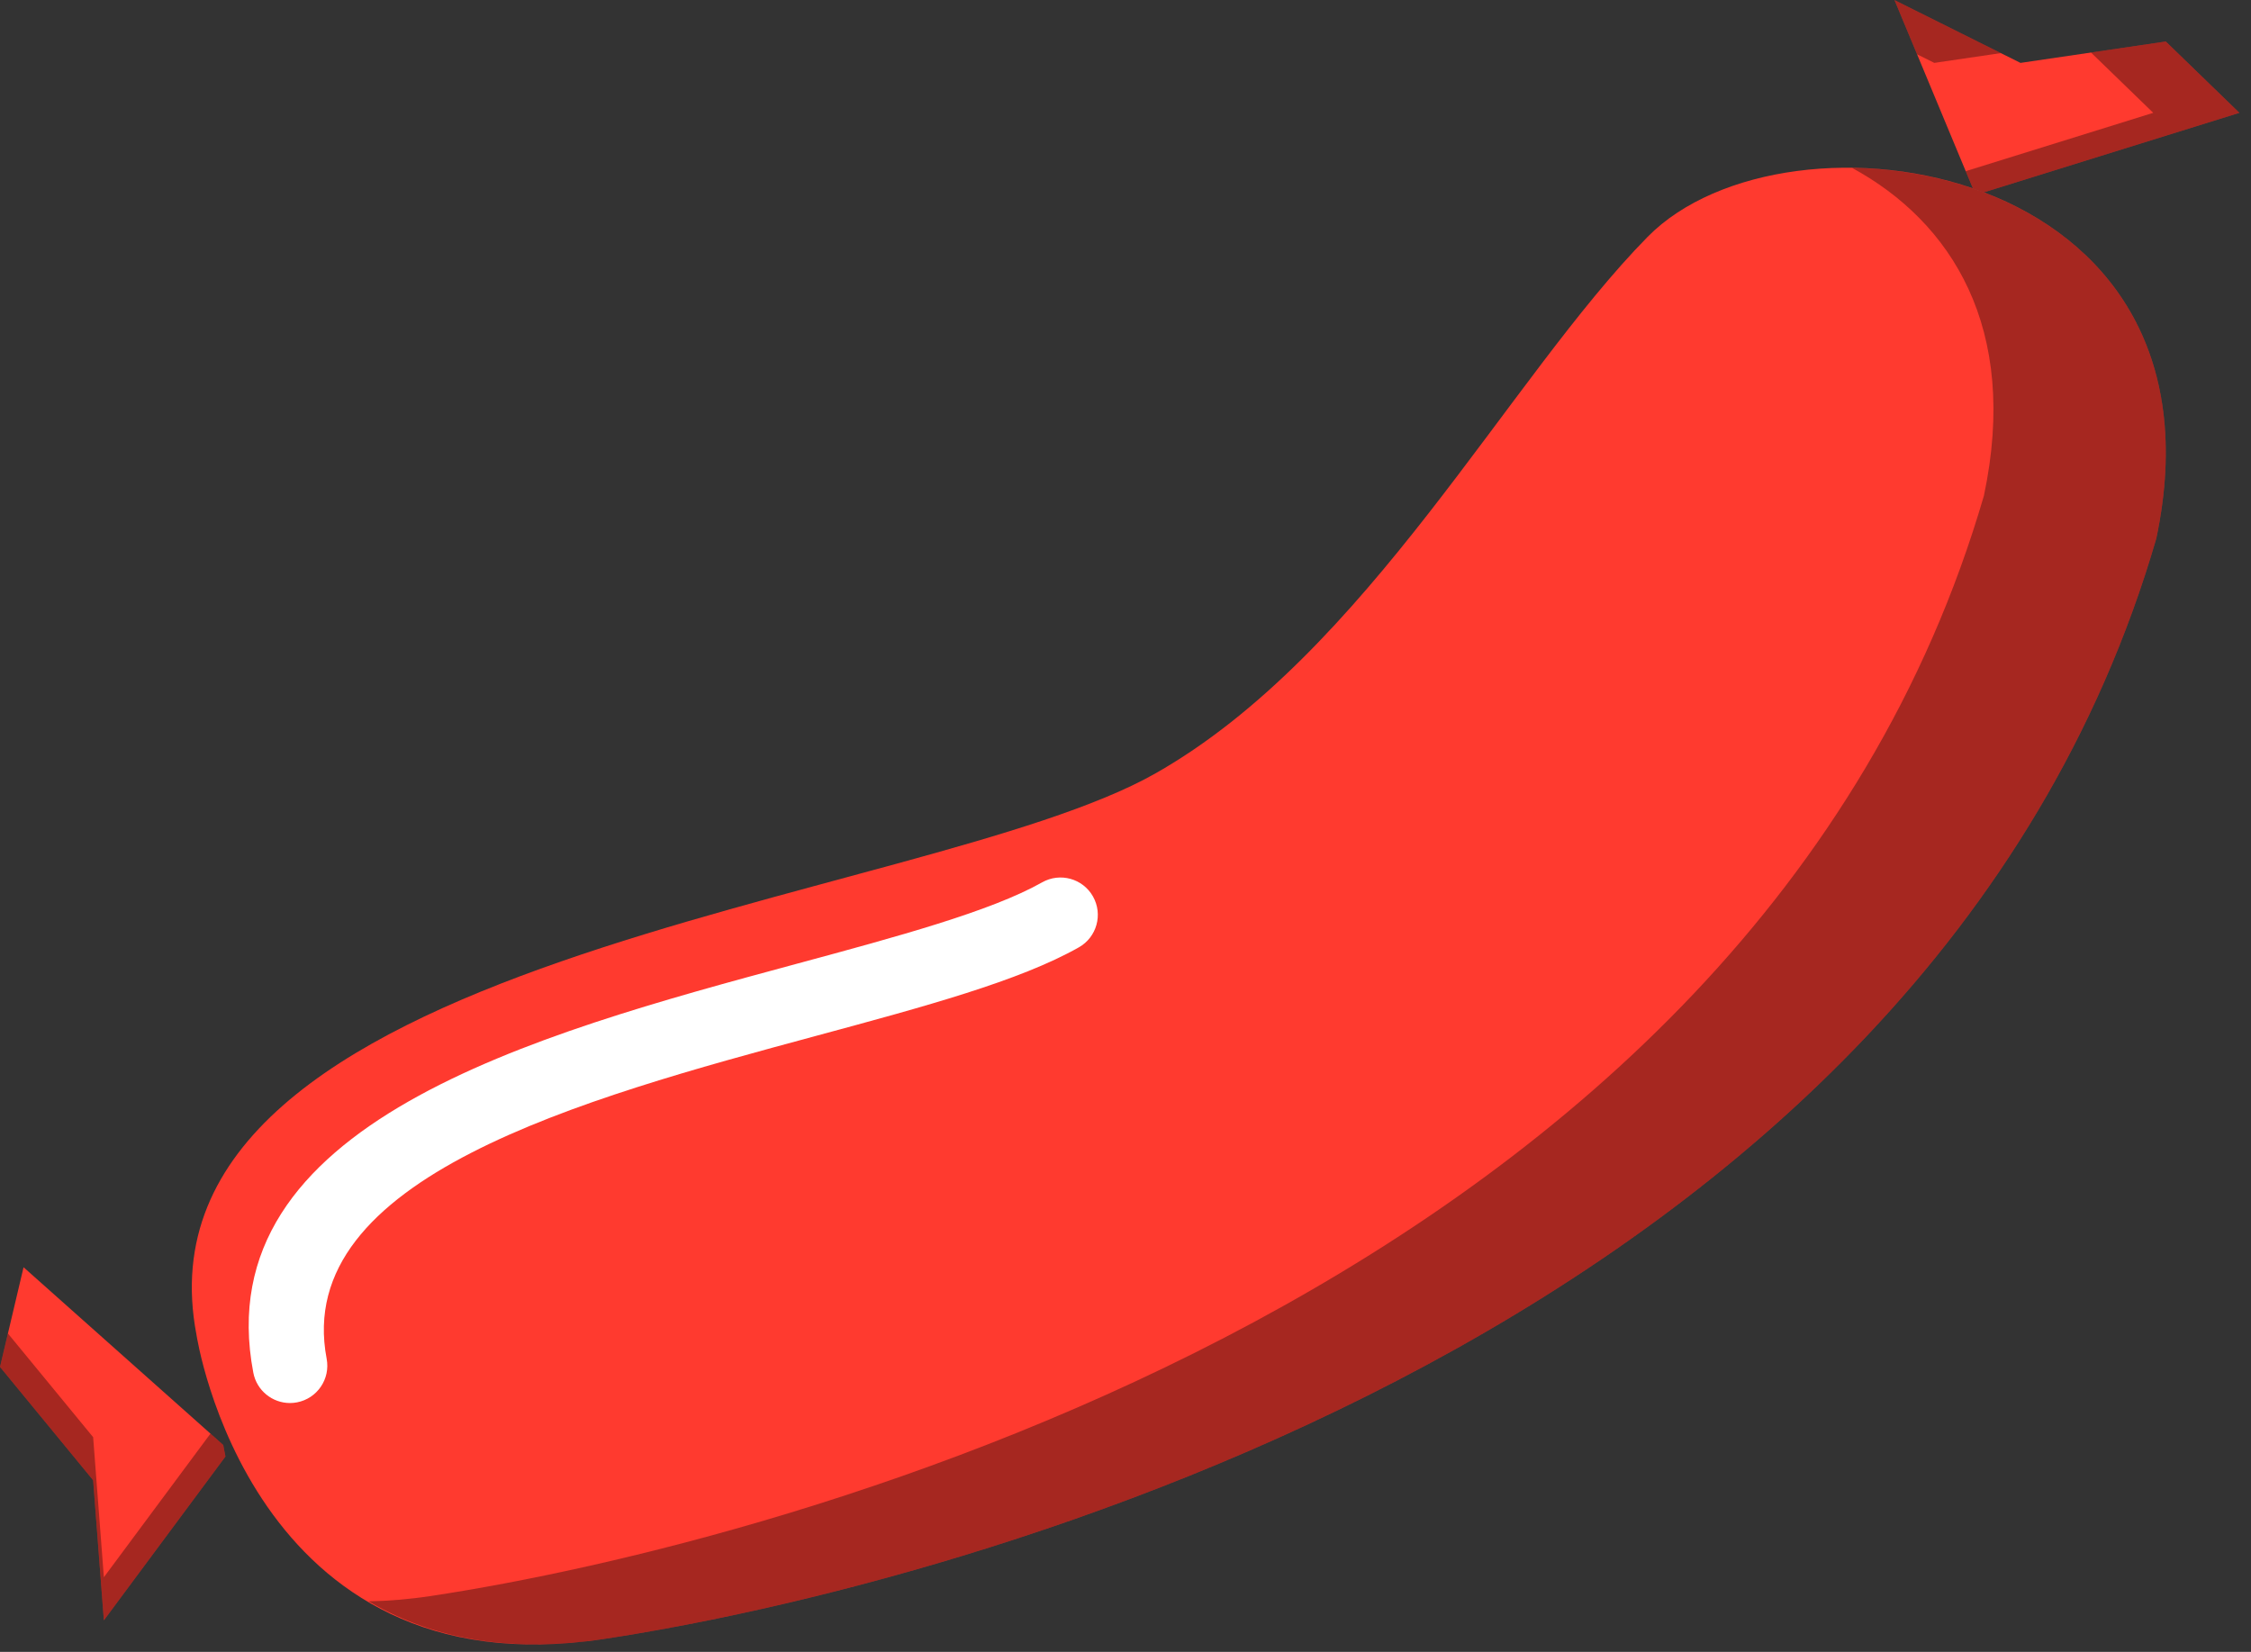 <svg xmlns="http://www.w3.org/2000/svg" xmlns:xlink="http://www.w3.org/1999/xlink" preserveAspectRatio="xMidYMid" width="218" height="160" viewBox="0 0 218 160">
  <rect x="0" y="0" width="218" height="160" fill="#333333" stroke="none"/>
  <defs>
    <style>

      .cls-3 {
        fill: #ff3a2f;
      }

      .cls-4 {
        fill: #ffffff;
      }

      .cls-5 {
        fill: #020403;
        opacity: 0.35;
      }
    </style>
  </defs>
  <g id="group-111svg">
    <path d="M19.024,129.265 C19.024,129.265 24.213,163.926 58.440,158.757 C92.664,153.582 186.527,128.749 208.824,52.178 C216.604,15.438 173.048,9.229 159.563,22.944 C146.081,36.650 132.372,63.324 111.851,74.939 C89.226,87.746 12.025,92.530 19.024,129.265 Z" id="path-1" class="cls-3" fill-rule="evenodd"/>
    <path d="M28.080,135.897 C26.379,135.897 24.863,134.691 24.533,132.958 C19.933,108.818 51.679,100.237 77.185,93.344 C86.849,90.733 95.975,88.266 100.924,85.465 C102.663,84.481 104.866,85.091 105.850,86.829 C106.833,88.568 106.223,90.772 104.485,91.757 C98.743,95.007 89.626,97.471 79.072,100.323 C56.446,106.437 28.288,114.048 31.635,131.605 C32.009,133.566 30.721,135.459 28.760,135.832 C28.533,135.877 28.304,135.897 28.080,135.897 Z" id="path-2" class="cls-4" fill-rule="evenodd"/>
    <path d="M179.366,16.262 C188.968,21.486 195.577,31.753 192.136,48.005 C169.839,124.576 75.976,149.409 41.752,154.585 C39.622,154.907 37.607,155.072 35.697,155.104 C41.294,158.400 48.647,160.235 58.440,158.757 C92.664,153.582 186.527,128.748 208.824,52.178 C214.085,27.337 195.880,16.469 179.366,16.262 Z" id="path-3" class="cls-5" fill-rule="evenodd"/>
    <path d="M191.064,18.243 C191.064,18.243 183.476,0.010 183.476,0.010 C183.476,0.010 195.674,6.092 195.674,6.092 C195.674,6.092 209.748,4.021 209.748,4.021 C209.748,4.021 216.876,10.929 216.876,10.929 C216.876,10.929 192.136,18.627 192.136,18.627 C192.136,18.627 191.064,18.243 191.064,18.243 Z" id="path-4" class="cls-3" fill-rule="evenodd"/>
    <path d="M187.329,6.091 C187.329,6.091 193.773,5.143 193.773,5.143 C193.773,5.143 183.476,0.010 183.476,0.010 C183.476,0.010 185.661,5.259 185.661,5.259 C185.661,5.259 187.329,6.091 187.329,6.091 Z" id="path-5" class="cls-5" fill-rule="evenodd"/>
    <path d="M209.747,4.021 C209.747,4.021 202.503,5.086 202.503,5.086 C202.503,5.086 208.532,10.929 208.532,10.929 C208.532,10.929 190.372,16.581 190.372,16.581 C190.372,16.581 191.064,18.243 191.064,18.243 C191.064,18.243 192.136,18.627 192.136,18.627 C192.136,18.627 216.876,10.929 216.876,10.929 C216.876,10.929 209.747,4.021 209.747,4.021 Z" id="path-6" class="cls-5" fill-rule="evenodd"/>
    <path d="M21.833,141.078 C21.833,141.078 10.059,156.944 10.059,156.944 C10.059,156.944 9.020,143.375 9.020,143.375 C9.020,143.375 0.002,132.401 0.002,132.401 C0.002,132.401 2.282,122.745 2.282,122.745 C2.282,122.745 21.618,139.960 21.618,139.960 C21.618,139.960 21.833,141.078 21.833,141.078 Z" id="path-7" class="cls-3" fill-rule="evenodd"/>
    <path d="M20.383,138.861 C20.383,138.861 10.059,152.772 10.059,152.772 C10.059,152.772 9.020,139.204 9.020,139.204 C9.020,139.204 0.767,129.160 0.767,129.160 C0.767,129.160 0.002,132.401 0.002,132.401 C0.002,132.401 9.020,143.375 9.020,143.375 C9.020,143.375 10.059,156.944 10.059,156.944 C10.059,156.944 21.833,141.078 21.833,141.078 C21.833,141.078 21.618,139.960 21.618,139.960 C21.618,139.960 20.383,138.861 20.383,138.861 Z" id="path-8" class="cls-5" fill-rule="evenodd"/>
  </g>
</svg>
